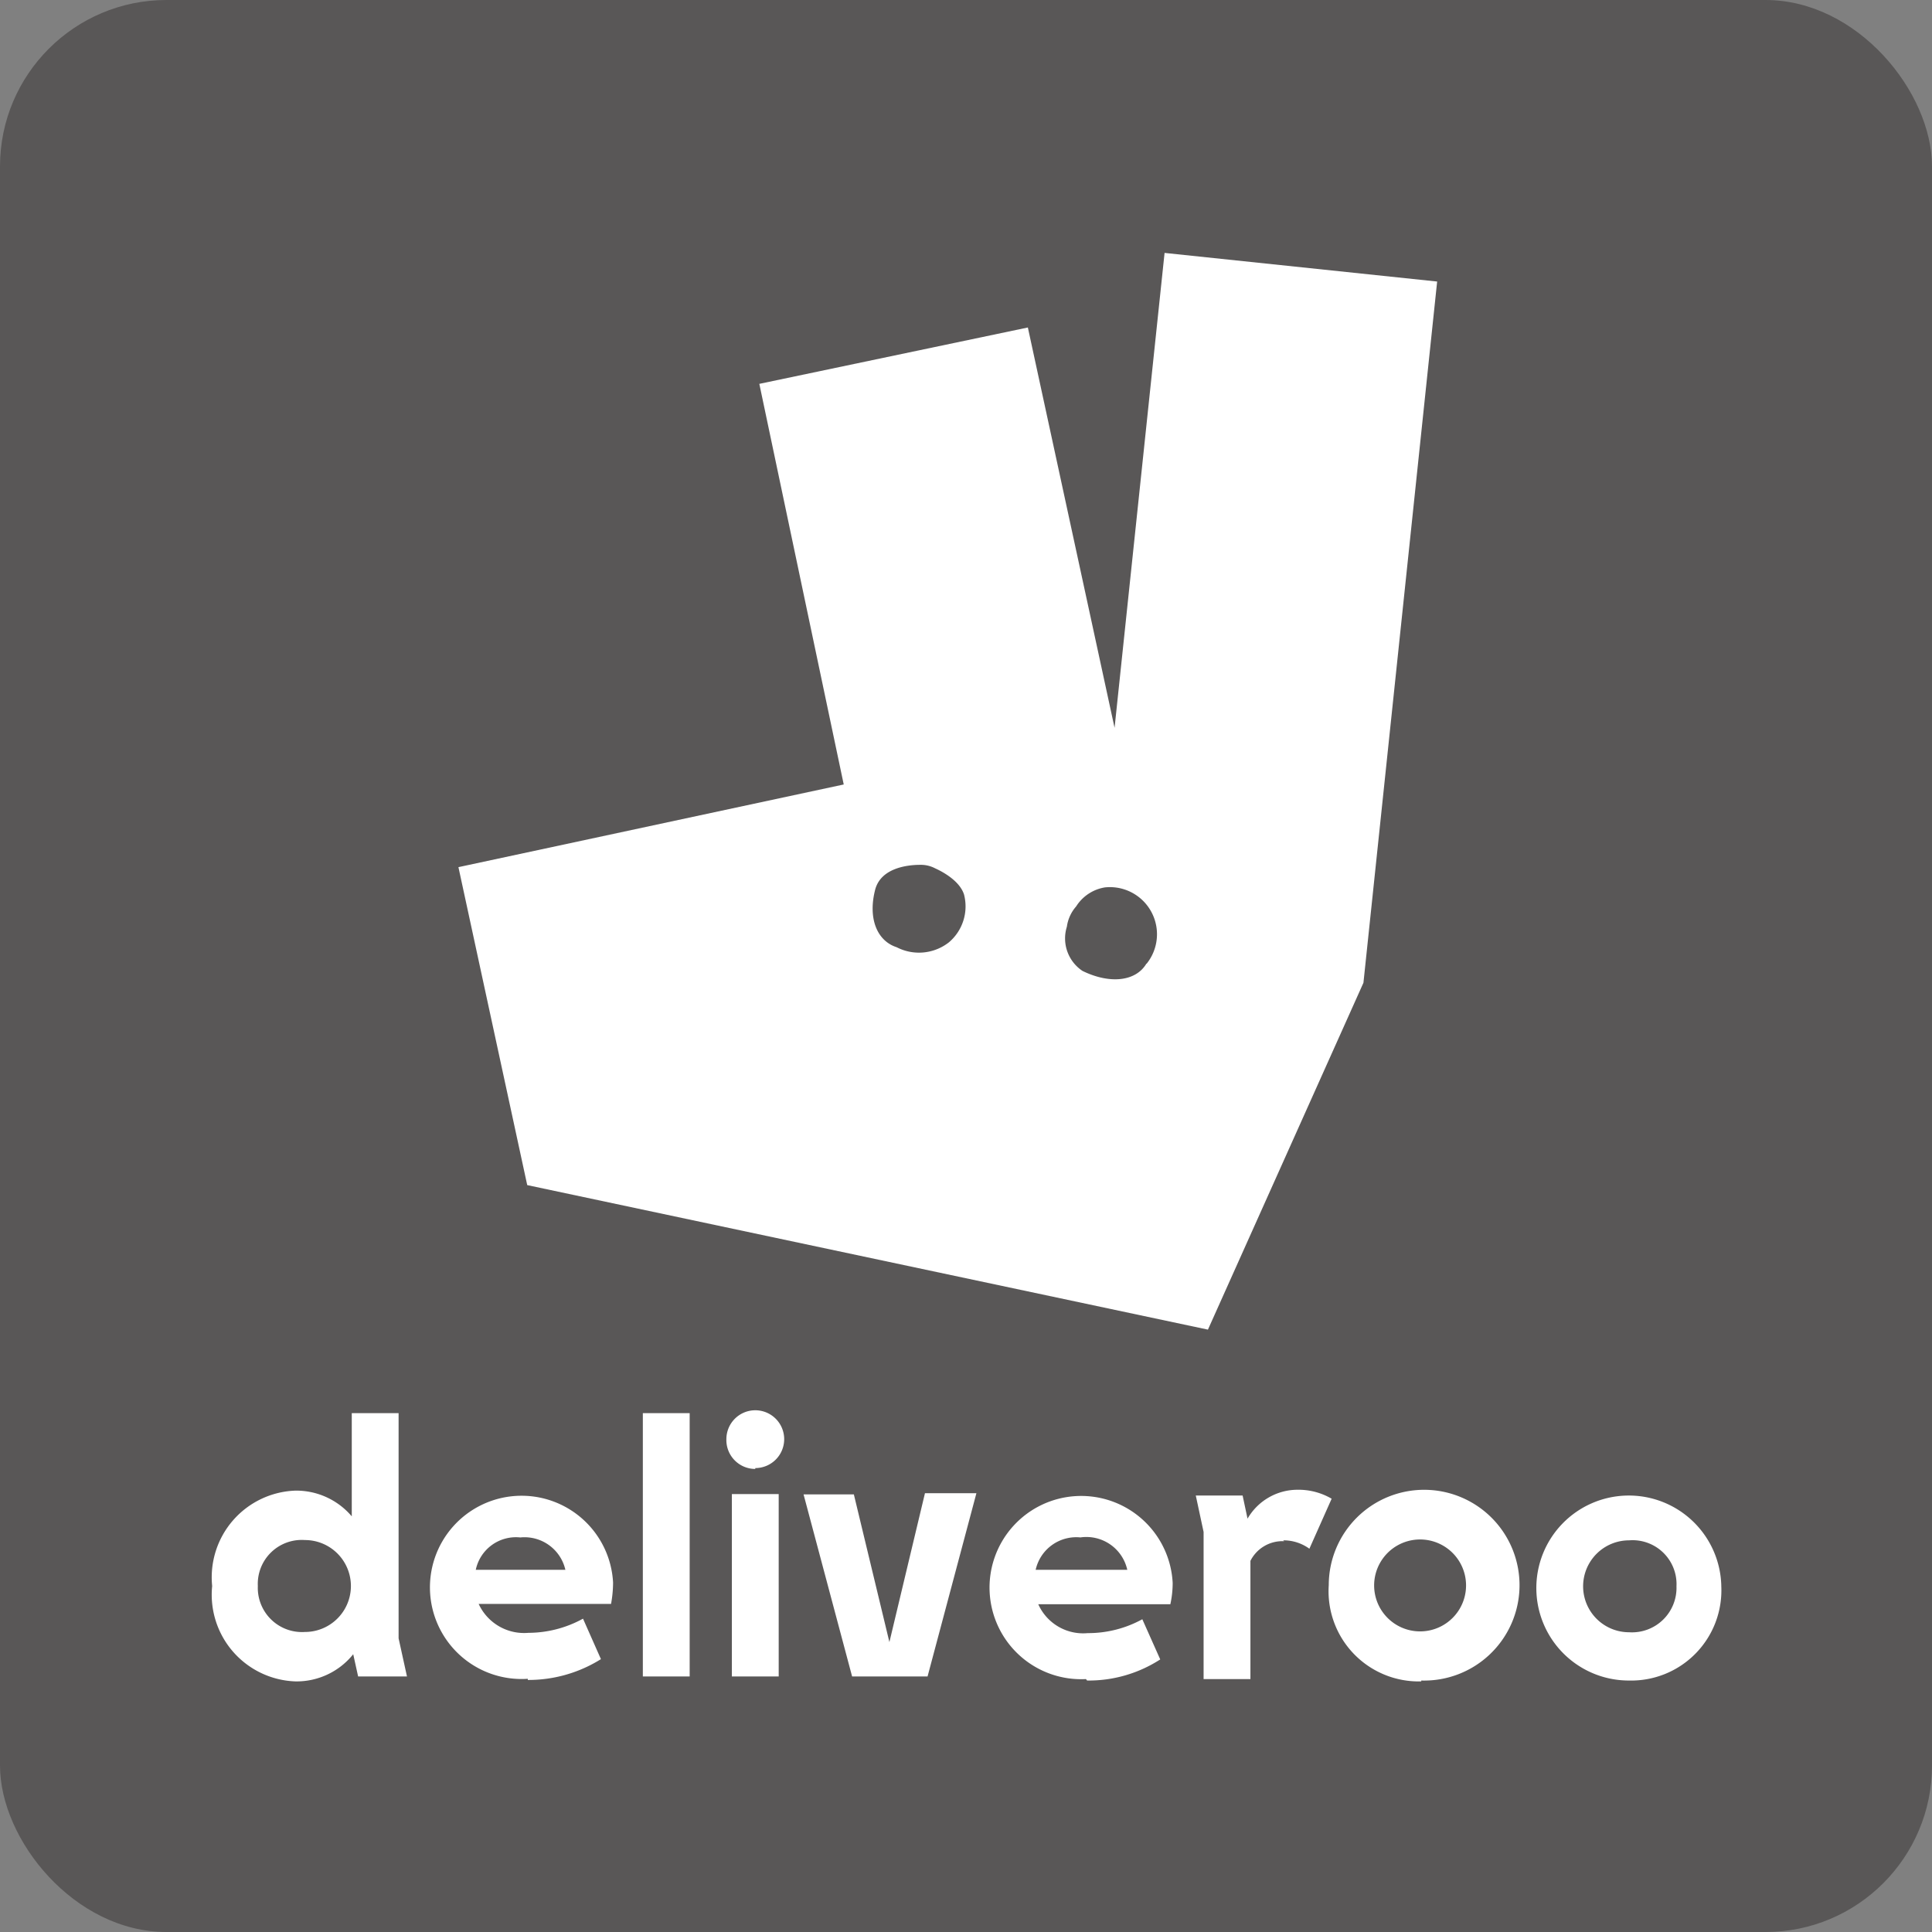 <svg id="レイヤー_1" data-name="レイヤー 1" xmlns="http://www.w3.org/2000/svg" viewBox="0 0 66.84 66.84"><rect x="0" y="0" width="66.84" height="66.84" fill="#808080" stroke="none"/><defs><style>.cls-1{fill:#595757;}.cls-2{fill:#fff;}</style></defs><rect class="cls-1" width="66.84" height="66.84" rx="5.76"/><path class="cls-2" d="M40.29,8.75,38.56,25.18l-3-13.85-9.29,1.95,2.92,13.86L15.86,30,18.24,41l23.55,5,5.38-12L49.72,9.74ZM32.83,32.6a1.68,1.68,0,0,1-1.81.17c-.68-.22-1-1-.74-2,.2-.73,1.08-.85,1.56-.85a1.06,1.06,0,0,1,.51.12c.31.14.85.45,1,.9A1.63,1.63,0,0,1,32.83,32.6Zm6.83.74c-.37.62-1.27.71-2.21.25a1.35,1.35,0,0,1-.54-1.53,1.33,1.33,0,0,1,.32-.7,1.45,1.45,0,0,1,1-.66,1.63,1.63,0,0,1,1.44,2.64Z"/><path class="cls-2" d="M12.39,58h1.69l-.29-1.32V48.89H12.17v3.57a2.52,2.52,0,0,0-1.95-.89,3,3,0,0,0-2.88,3.3,3,3,0,0,0,2.88,3.3,2.51,2.51,0,0,0,2-.94Zm32-4.71a1.52,1.52,0,0,1,.91.29l.77-1.73a2.27,2.27,0,0,0-1.18-.31,2,2,0,0,0-1.73,1l-.17-.8H41.37L41.64,53v5.09h1.62V54a1.24,1.24,0,0,1,1.17-.68Zm4.74,3.15a1.59,1.59,0,1,1,0-3.18,1.59,1.59,0,1,1,0,3.18ZM8.92,54.87a1.52,1.52,0,0,1,1.63-1.59,1.59,1.59,0,1,1,0,3.18A1.53,1.53,0,0,1,8.92,54.87Zm47.44,1.6a1.59,1.59,0,1,1,0-3.18A1.52,1.52,0,0,1,58,54.88,1.54,1.54,0,0,1,56.36,56.47ZM18,53.19a1.45,1.45,0,0,1,1.56,1.12H16.46A1.42,1.42,0,0,1,18,53.19Zm19.37,0A1.45,1.45,0,0,1,39,54.31H35.83a1.44,1.44,0,0,1,1.56-1.12ZM29.48,58h2.61l1.69-6.34H32l-1.23,5.15L29.54,51.7H27.8Zm-4.16,0h1.62V51.69H25.32Zm-7.06.12a4.72,4.72,0,0,0,2.53-.72L20.17,56a3.94,3.94,0,0,1-1.89.49,1.73,1.73,0,0,1-1.72-1h4.58a4.14,4.14,0,0,0,.07-.74,3.17,3.17,0,1,0-2.95,3.33Zm41.29-3.28a3.2,3.2,0,1,0-3.19,3.3A3.12,3.12,0,0,0,59.55,54.87Zm-21.94,3.3a4.56,4.56,0,0,0,2.53-.73l-.62-1.39a3.9,3.9,0,0,1-1.89.48,1.7,1.7,0,0,1-1.71-1h4.57a3.43,3.43,0,0,0,.08-.74,3.17,3.17,0,1,0-3,3.33Zm11.56,0a3.3,3.3,0,1,0-3.2-3.3A3.12,3.12,0,0,0,49.17,58.17ZM22.24,58h1.62V48.89H22.24Zm3.89-7.21a1,1,0,1,0-1-1A1,1,0,0,0,26.13,50.82Z"/></svg>